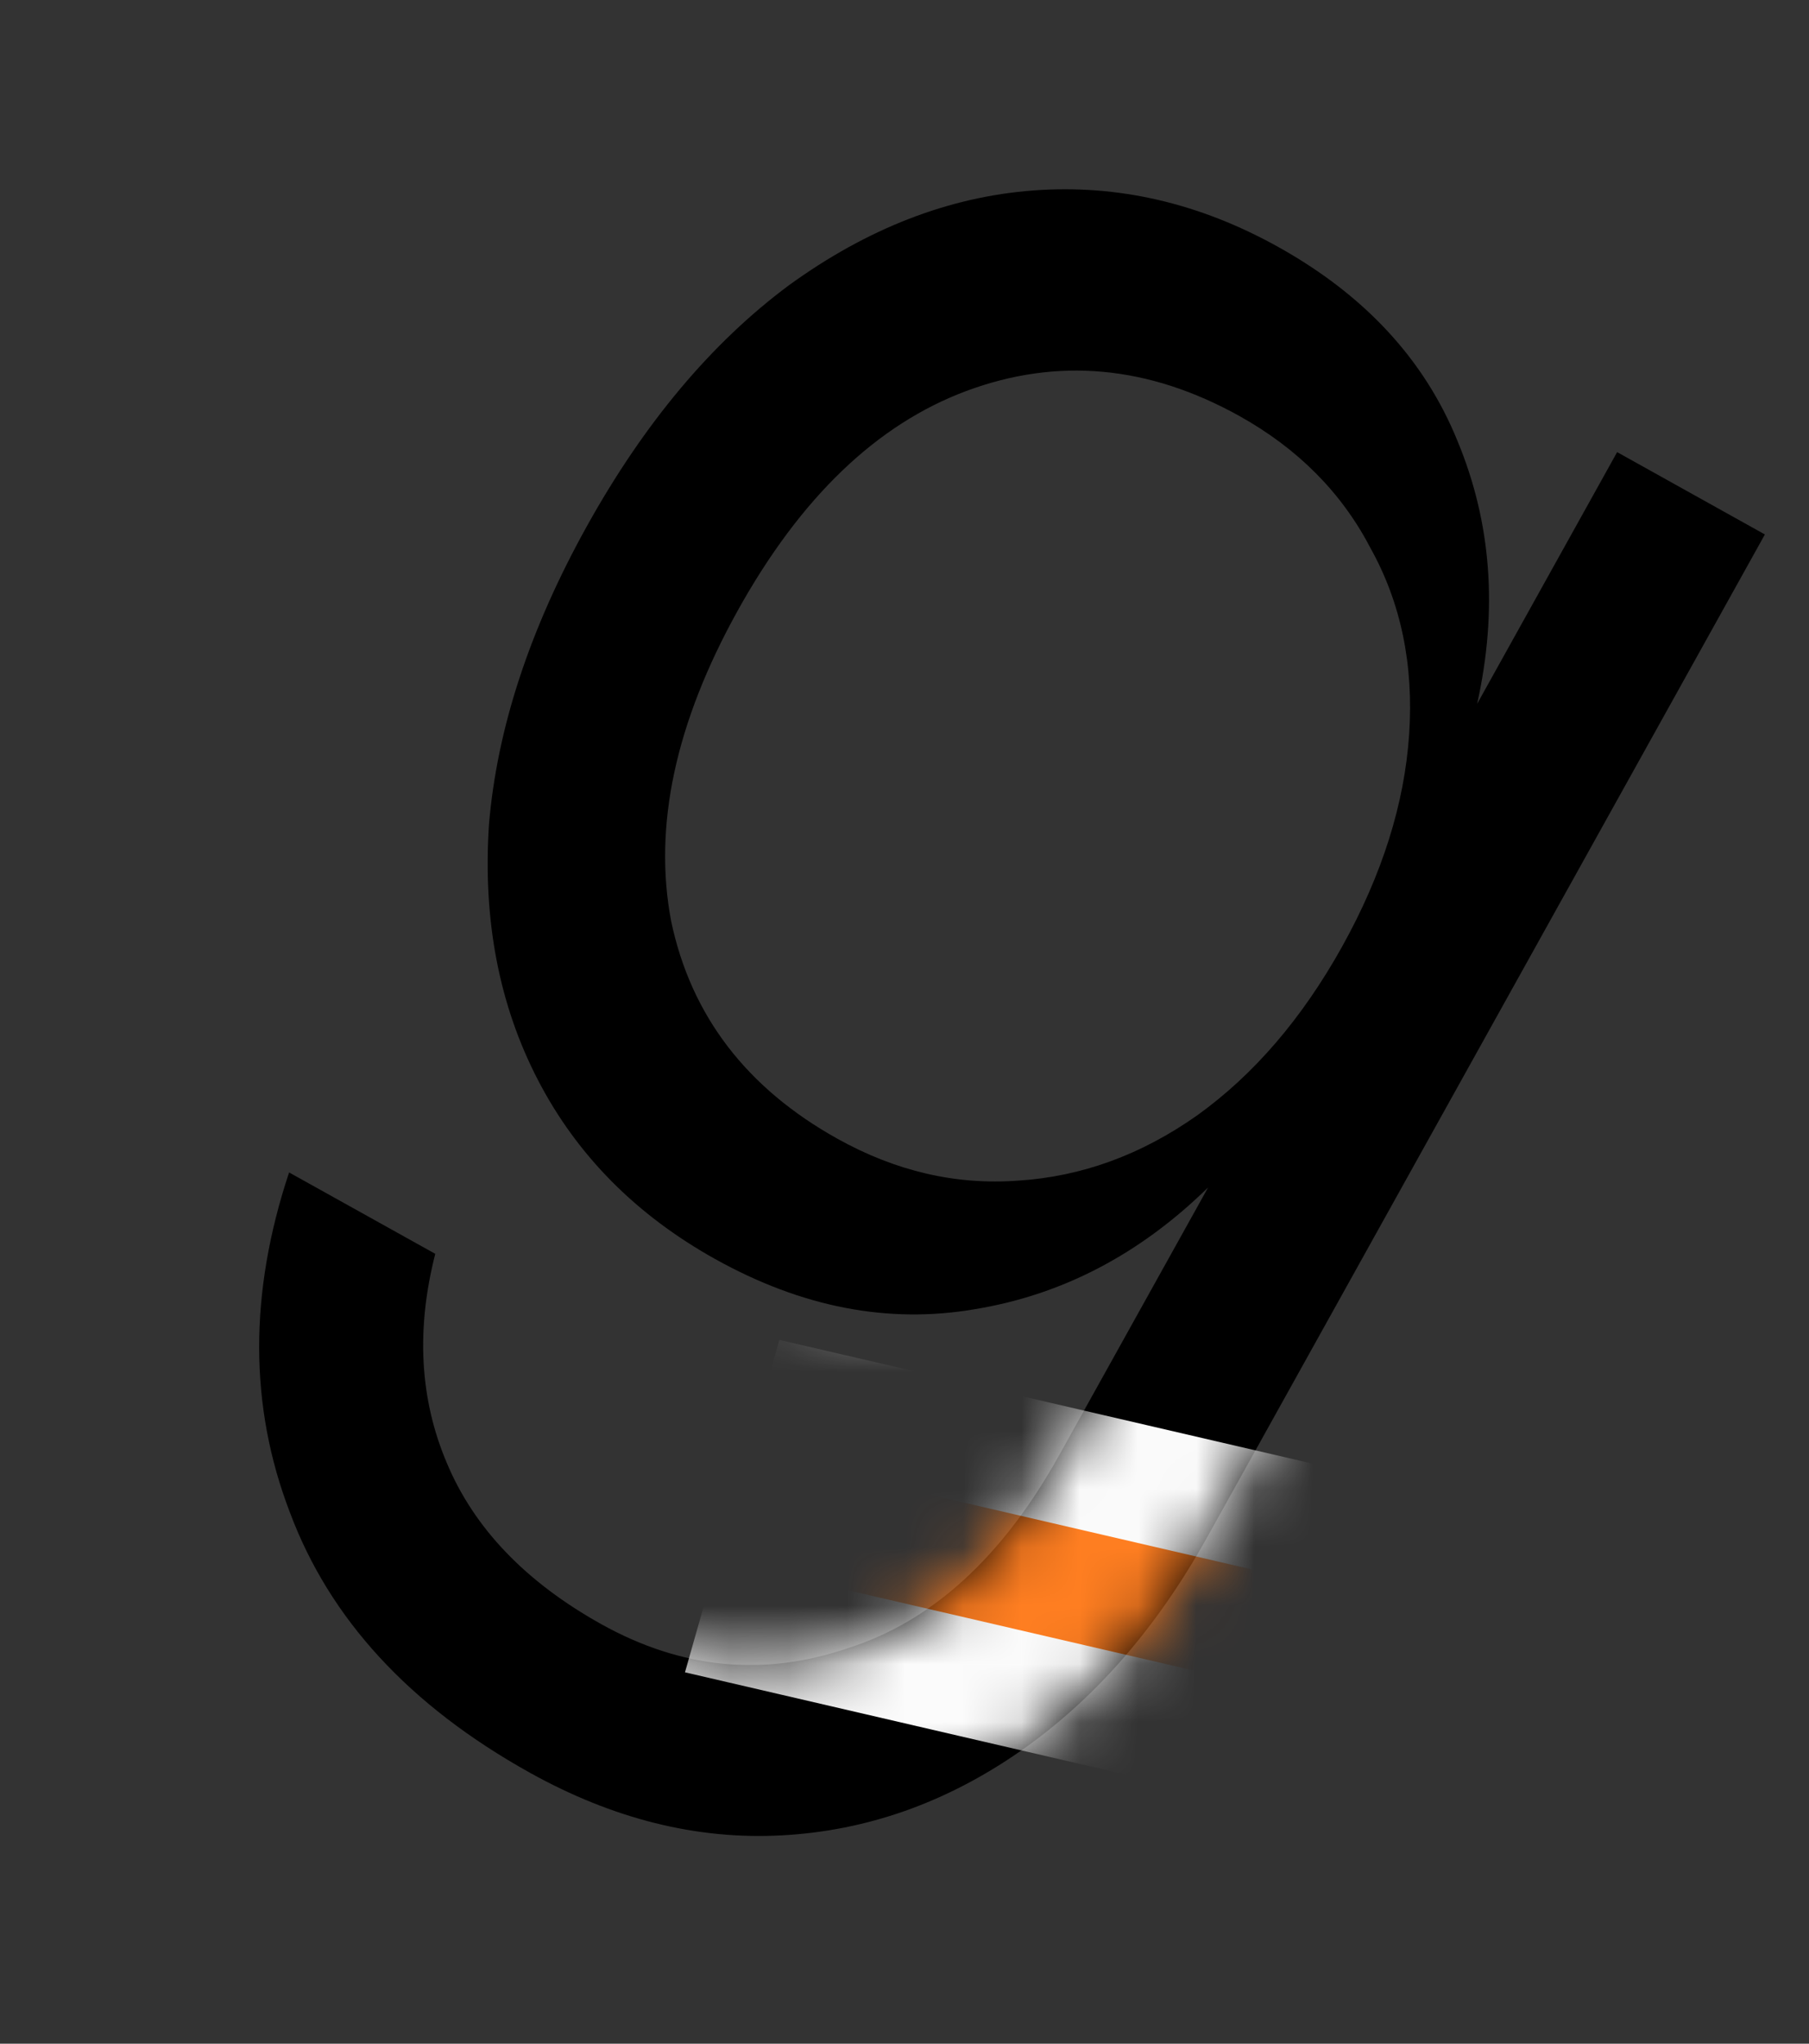 <svg width="31" height="35" viewBox="0 0 31 35" fill="none" xmlns="http://www.w3.org/2000/svg">
<rect x="0" y="0" width="31" height="35" fill="#333333" stroke="none"/>
<path d="M21.904 4.229C23.388 5.055 24.412 6.162 24.976 7.551C25.558 8.95 25.67 10.451 25.313 12.054L27.712 7.743L30.244 9.153L20.683 26.333C19.815 27.893 18.747 29.113 17.479 29.994C16.211 30.874 14.851 31.354 13.398 31.432C11.945 31.511 10.504 31.152 9.076 30.357C7.016 29.211 5.646 27.723 4.964 25.891C4.27 24.081 4.267 22.143 4.954 20.079L7.459 21.473C7.128 22.767 7.193 23.96 7.655 25.05C8.124 26.172 9.008 27.094 10.307 27.817C11.68 28.581 13.086 28.718 14.525 28.228C15.971 27.77 17.179 26.668 18.15 24.923L20.703 20.336C19.53 21.484 18.195 22.179 16.699 22.422C15.222 22.675 13.741 22.389 12.257 21.563C10.903 20.809 9.891 19.789 9.222 18.503C8.553 17.216 8.272 15.756 8.379 14.122C8.517 12.478 9.077 10.773 10.059 9.008C11.041 7.243 12.195 5.869 13.52 4.885C14.863 3.912 16.258 3.371 17.704 3.262C19.149 3.153 20.55 3.475 21.904 4.229ZM21.24 7.125C19.681 6.258 18.12 6.115 16.557 6.697C15.024 7.269 13.721 8.519 12.647 10.448C11.573 12.378 11.192 14.155 11.502 15.78C11.843 17.394 12.793 18.635 14.351 19.502C15.353 20.06 16.387 20.299 17.451 20.219C18.535 20.15 19.556 19.778 20.515 19.102C21.486 18.405 22.314 17.442 23 16.21C23.685 14.979 24.068 13.767 24.148 12.575C24.228 11.383 24.006 10.318 23.483 9.382C22.989 8.435 22.241 7.683 21.24 7.125Z" fill="black"/>
<mask id="mask0_1_415" style="mask-type:alpha" maskUnits="userSpaceOnUse" x="4" y="3" width="27" height="29">
<path d="M21.905 4.233C23.39 5.059 24.414 6.167 24.979 7.556C25.561 8.956 25.674 10.457 25.317 12.059L27.716 7.749L30.25 9.16L20.689 26.339C19.821 27.899 18.753 29.119 17.485 29.999C16.217 30.879 14.856 31.359 13.402 31.437C11.949 31.515 10.507 31.156 9.078 30.36C7.017 29.214 5.645 27.724 4.963 25.893C4.269 24.082 4.265 22.144 4.952 20.08L7.458 21.475C7.127 22.769 7.192 23.962 7.655 25.053C8.125 26.174 9.01 27.097 10.309 27.82C11.683 28.584 13.09 28.722 14.529 28.233C15.976 27.775 17.184 26.673 18.155 24.928L20.708 20.341C19.534 21.489 18.199 22.184 16.703 22.427C15.225 22.679 13.743 22.392 12.258 21.566C10.903 20.812 9.89 19.791 9.221 18.504C8.551 17.218 8.269 15.757 8.376 14.123C8.513 12.479 9.073 10.774 10.055 9.009C11.038 7.244 12.191 5.87 13.517 4.887C14.86 3.915 16.255 3.374 17.702 3.265C19.148 3.156 20.549 3.479 21.905 4.233ZM21.241 7.129C19.681 6.262 18.12 6.118 16.556 6.7C15.023 7.271 13.719 8.521 12.645 10.451C11.571 12.38 11.19 14.157 11.502 15.782C11.843 17.397 12.793 18.638 14.353 19.506C15.355 20.064 16.389 20.303 17.454 20.224C18.538 20.155 19.56 19.783 20.52 19.107C21.491 18.411 22.319 17.447 23.004 16.216C23.689 14.984 24.072 13.773 24.152 12.58C24.232 11.388 24.01 10.324 23.486 9.387C22.991 8.44 22.243 7.687 21.241 7.129Z" fill="black"/>
</mask>
<g mask="url(#mask0_1_415)">
<path d="M23.086 26.23L14.057 24.136L12.987 27.903L22.016 29.997L23.086 26.23Z" fill="#FF7E21" stroke="#FBFBFB" stroke-width="2"/>
</g>
</svg>
